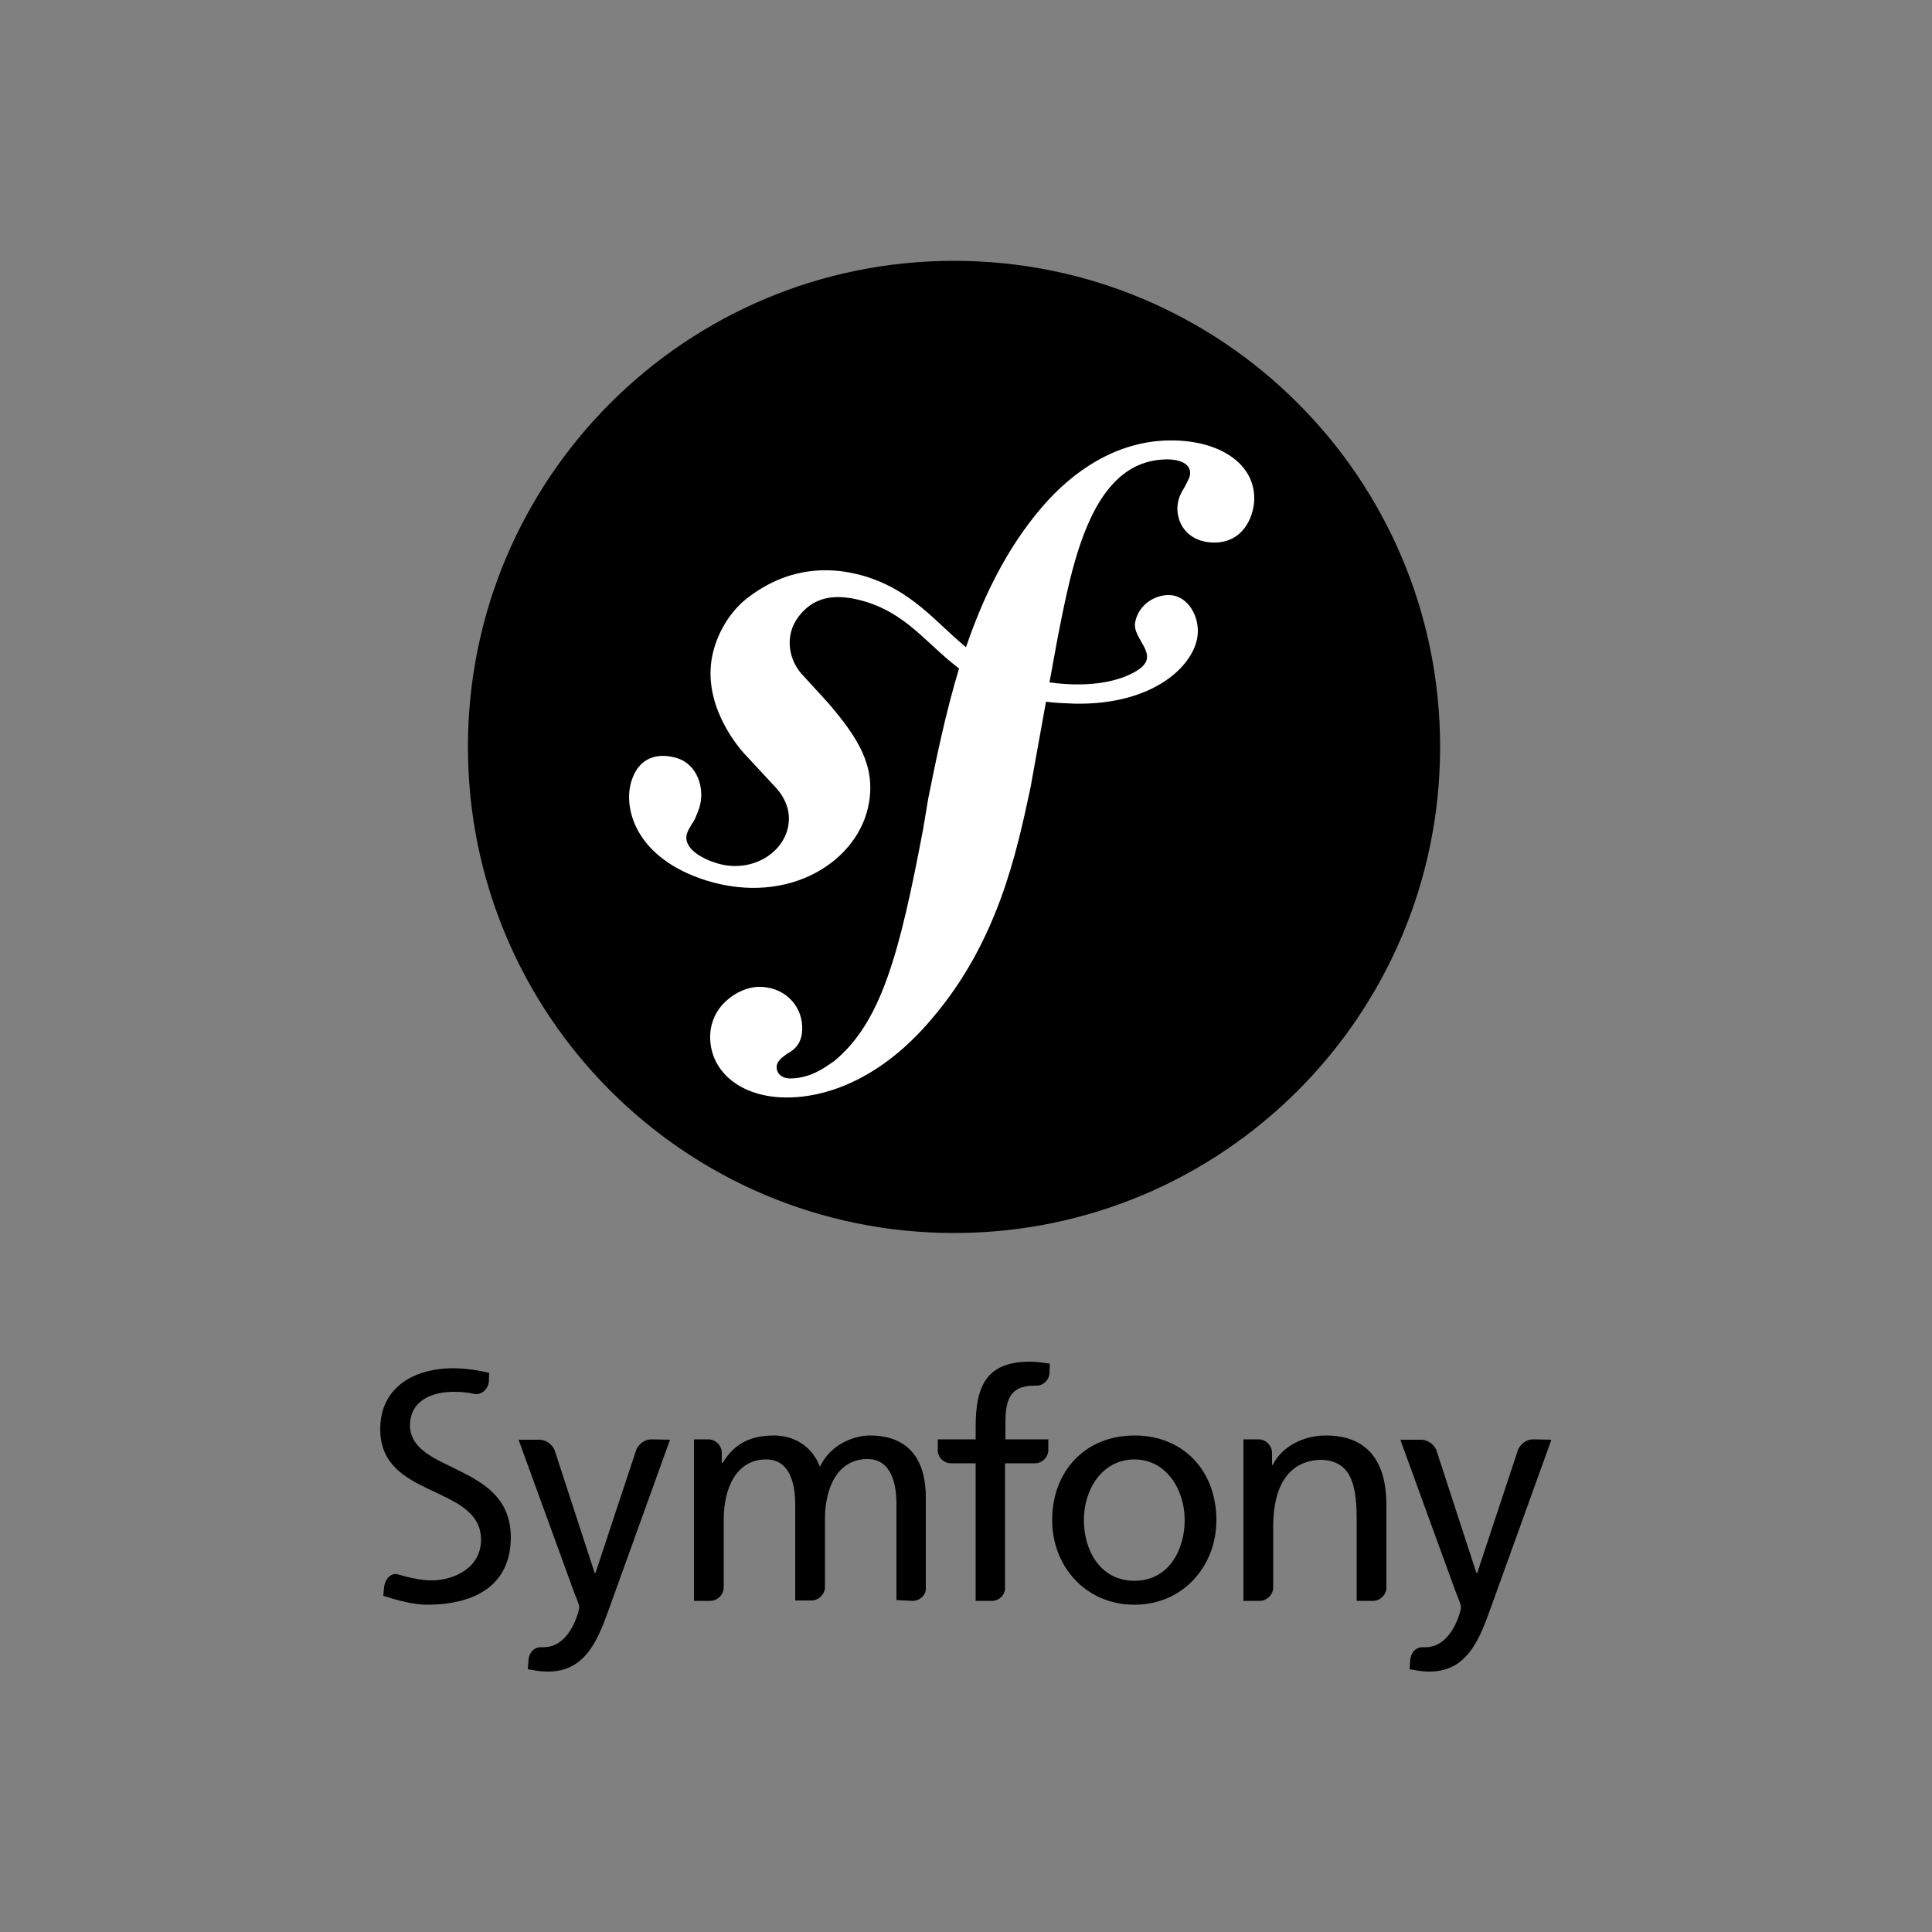 <?xml version="1.0" encoding="utf-8"?>
<!-- Generator: Adobe Illustrator 19.0.0, SVG Export Plug-In . SVG Version: 6.00 Build 0)  -->
<svg version="1.1" id="Layer_1" xmlns="http://www.w3.org/2000/svg" xmlns:xlink="http://www.w3.org/1999/xlink" x="0px" y="0px"
	 viewBox="0 0 500 500" style="enable-background:new 0 0 500 500;" xml:space="preserve">
<rect x="0" y="0" width="500" height="500" fill="#808080" stroke="none"/>
<style type="text/css">
	.st0{fill:#FFFFFF;}
</style>
<g id="XMLID_1_">
	<path id="XMLID_3_" d="M372.7,193.3c0,69.5-56.3,125.8-125.8,125.8c-69.5,0-125.8-56.3-125.8-125.8c0-69.5,56.3-125.8,125.8-125.8
		C316.4,67.5,372.7,123.8,372.7,193.3z"/>
	<path id="XMLID_15_" class="st0" d="M301.9,114c-12.8,0.4-23.9,7.5-32.2,17.2c-9.2,10.7-15.3,23.4-19.7,36.3
		c-7.9-6.5-14-14.8-26.6-18.5c-9.8-2.8-20-1.7-29.5,5.4c-4.5,3.3-7.6,8.4-9,13.1c-3.8,12.3,4,23.3,7.5,27.3l7.7,8.3
		c1.6,1.6,5.4,5.9,3.6,11.9c-2,6.6-10,10.9-18.2,8.4c-3.6-1.1-8.9-3.8-7.7-7.7c0.5-1.6,1.6-2.7,2.2-4.1c0.5-1.2,0.8-2,1-2.6
		c1.5-4.9-0.5-11.2-5.8-12.8c-4.9-1.5-9.9-0.3-11.8,6c-2.2,7.1,1.2,20,19.5,25.7c21.4,6.6,39.5-5.1,42-20.2
		c1.6-9.5-2.7-16.6-10.5-25.7L208,175c-3.9-3.9-5.2-10.5-1.2-15.6c3.4-4.3,8.2-6.1,16.1-4c11.6,3.1,16.7,11.1,25.3,17.6
		c-3.5,11.6-5.9,23.3-8,33.8l-1.3,7.8c-6.1,32.2-10.8,49.9-23,60c-2.5,1.7-6,4.4-11.2,4.5c-2.8,0.1-3.7-1.8-3.7-2.7
		c-0.1-1.9,1.6-2.8,2.7-3.7c1.6-0.9,4.1-2.4,3.9-7.1c-0.2-5.6-4.8-10.4-11.5-10.2c-5,0.2-12.6,4.9-12.3,13.5
		c0.3,8.9,8.6,15.6,21.1,15.1c6.7-0.2,21.6-2.9,36.3-20.4c17.1-20,21.9-43,25.5-59.8l4-22.2c2.2,0.3,4.6,0.4,7.2,0.5
		c21.3,0.5,32-10.6,32.1-18.6c0.1-4.9-3.2-9.7-7.8-9.5c-3.3,0.1-7.4,2.3-8.4,6.9c-1,4.5,6.8,8.5,0.7,12.5c-4.3,2.8-12,4.7-22.9,3.2
		l2-10.9c4-20.7,9-46.2,27.9-46.8c1.4-0.1,6.4,0.1,6.5,3.4c0,1.1-0.2,1.4-1.5,3.9c-1.3,2-1.8,3.7-1.8,5.6c0.2,5.3,4.2,8.8,10,8.6
		c7.8-0.3,10-7.8,9.9-11.7C324.4,119.4,314.7,113.6,301.9,114z"/>
	<path id="XMLID_18_" d="M293.6,371.5c12.7,0,21.2,9.2,21.2,21.9c0,12-8.7,21.9-21.2,21.9c-12.6,0-21.3-9.9-21.3-21.9
		C272.3,380.7,280.9,371.5,293.6,371.5z M293.6,409.1c9,0,13-8.2,13-15.7c0-7.9-4.8-15.7-13-15.7c-8.3,0-13.1,7.7-13.1,15.7
		C280.5,400.9,284.5,409.1,293.6,409.1z"/>
	<path id="XMLID_19_" d="M271.3,375.4v-2.9h-11.1v-4c0-5.7,0.8-9.9,7.5-9.9l0.4,0l0,0c1.8,0.1,3.4-1.4,3.5-3.2l0.1-2.5
		c-1.6-0.2-3.2-0.5-5.2-0.5c-11.4,0-14,6.6-14,16.8v3.3h-9.8v3.2c0.2,1.7,1.7,3,3.4,3l0,0h6.4v35.6h4.2l0,0c1.8,0,3.2-1.3,3.4-3
		v-32.6h7.7C269.7,378.7,271.2,377.2,271.3,375.4z"/>
	<path id="XMLID_20_" d="M168.6,372.5L168.6,372.5c-1.7,0-3.2,1.1-3.9,2.6l-10.6,32h-0.2l-10.4-31.9c-0.7-1.5-2.3-2.6-3.9-2.6l0,0
		h-5.4l14.2,39c0.5,1.4,1.5,3.5,1.5,4.4c0,0.8-2.3,10.3-9.2,10.3l-0.5,0c-1.8-0.1-3.1,1.1-3.4,3l-0.2,2.7c1.4,0.2,2.8,0.6,5.3,0.6
		c10.2,0,13.2-9.3,16.1-17.3l15.4-42.7L168.6,372.5L168.6,372.5z"/>
	<path id="XMLID_21_" d="M119.6,381c-6.4-3.3-13.3-5.5-13.5-12c0-7,6.4-8.8,11.3-8.8l0.1,0c2.1,0,3.9,0.2,5.5,0.6l0,0
		c1.8,0.1,3.2-1.3,3.5-3l0.1-2.5c-3.2-0.8-6.6-1.2-9.5-1.2c-10.7,0.1-18.7,5.5-18.7,15.7c0,9,6.1,12.5,12.6,15.6
		c6.4,3.1,13.4,5.6,13.5,13c0,7.7-7.5,10.6-12.7,10.6c-3,0-6.3-0.8-9-1.6c-1.7-0.3-3.1,1.2-3.4,3.3l-0.2,2.3
		c3.8,1.2,7.7,2.3,11.6,2.3h0h0c12-0.1,21.3-4.9,21.4-17.3C132.2,388.3,126.1,384.3,119.6,381z"/>
	<path id="XMLID_22_" d="M236.2,414.3L236.2,414.3c1.7,0,3.1-1.2,3.4-2.7v-24.1c0-9.1-3.9-16-14.5-16c-3.8,0-10.1,2.1-12.9,8.1
		c-2.2-5.7-7.1-8.1-11.9-8.1c-6.2,0-10.3,2.2-13.3,7.1h-0.2V376c0-1.9-1.6-3.5-3.5-3.5l0,0h-3.7v41.8h4.2l0,0c1.9,0,3.5-1.6,3.5-3.5
		l0-0.1v-17.5c0-7.8,3.1-15.5,11-15.5c6.2,0,7.5,6.5,7.5,11.6v24.9h4.2l0,0c1.8,0,3.3-1.4,3.5-3.2v-17.9c0-7.8,3.1-15.5,11-15.5
		c6.2,0,7.5,6.5,7.5,11.6v24.9L236.2,414.3L236.2,414.3z"/>
	<path id="XMLID_23_" d="M355.3,414.3L355.3,414.3c1.9,0,3.4-1.5,3.5-3.3v-21.5c0-11.2-4.8-18-15.7-18c-5.8,0-11.4,2.9-13.7,7.6
		h-0.2V376l0,0c0-1.9-1.6-3.5-3.5-3.5l0,0h-3.9v41.8h4.2l0,0c1.8,0,3.3-1.4,3.5-3.2V395c0-10.2,3.9-17.2,12.7-17.2
		c6.7,0.4,8.9,5.2,8.9,14.9v21.6L355.3,414.3L355.3,414.3z"/>
	<path id="XMLID_24_" d="M396.8,372.5L396.8,372.5c-1.7,0-3.2,1.1-3.9,2.6l-10.6,32h-0.2l-10.4-31.9c-0.7-1.5-2.3-2.6-3.9-2.6l0,0
		h-5.4l14.2,39c0.5,1.4,1.5,3.5,1.5,4.4c0,0.8-2.3,10.3-9.2,10.3l-0.5,0c-1.8-0.1-3.1,1.1-3.4,3l-0.2,2.7c1.4,0.2,2.8,0.6,5.2,0.6
		c10.2,0,13.2-9.3,16.1-17.3l15.4-42.7L396.8,372.5L396.8,372.5z"/>
</g>
</svg>
